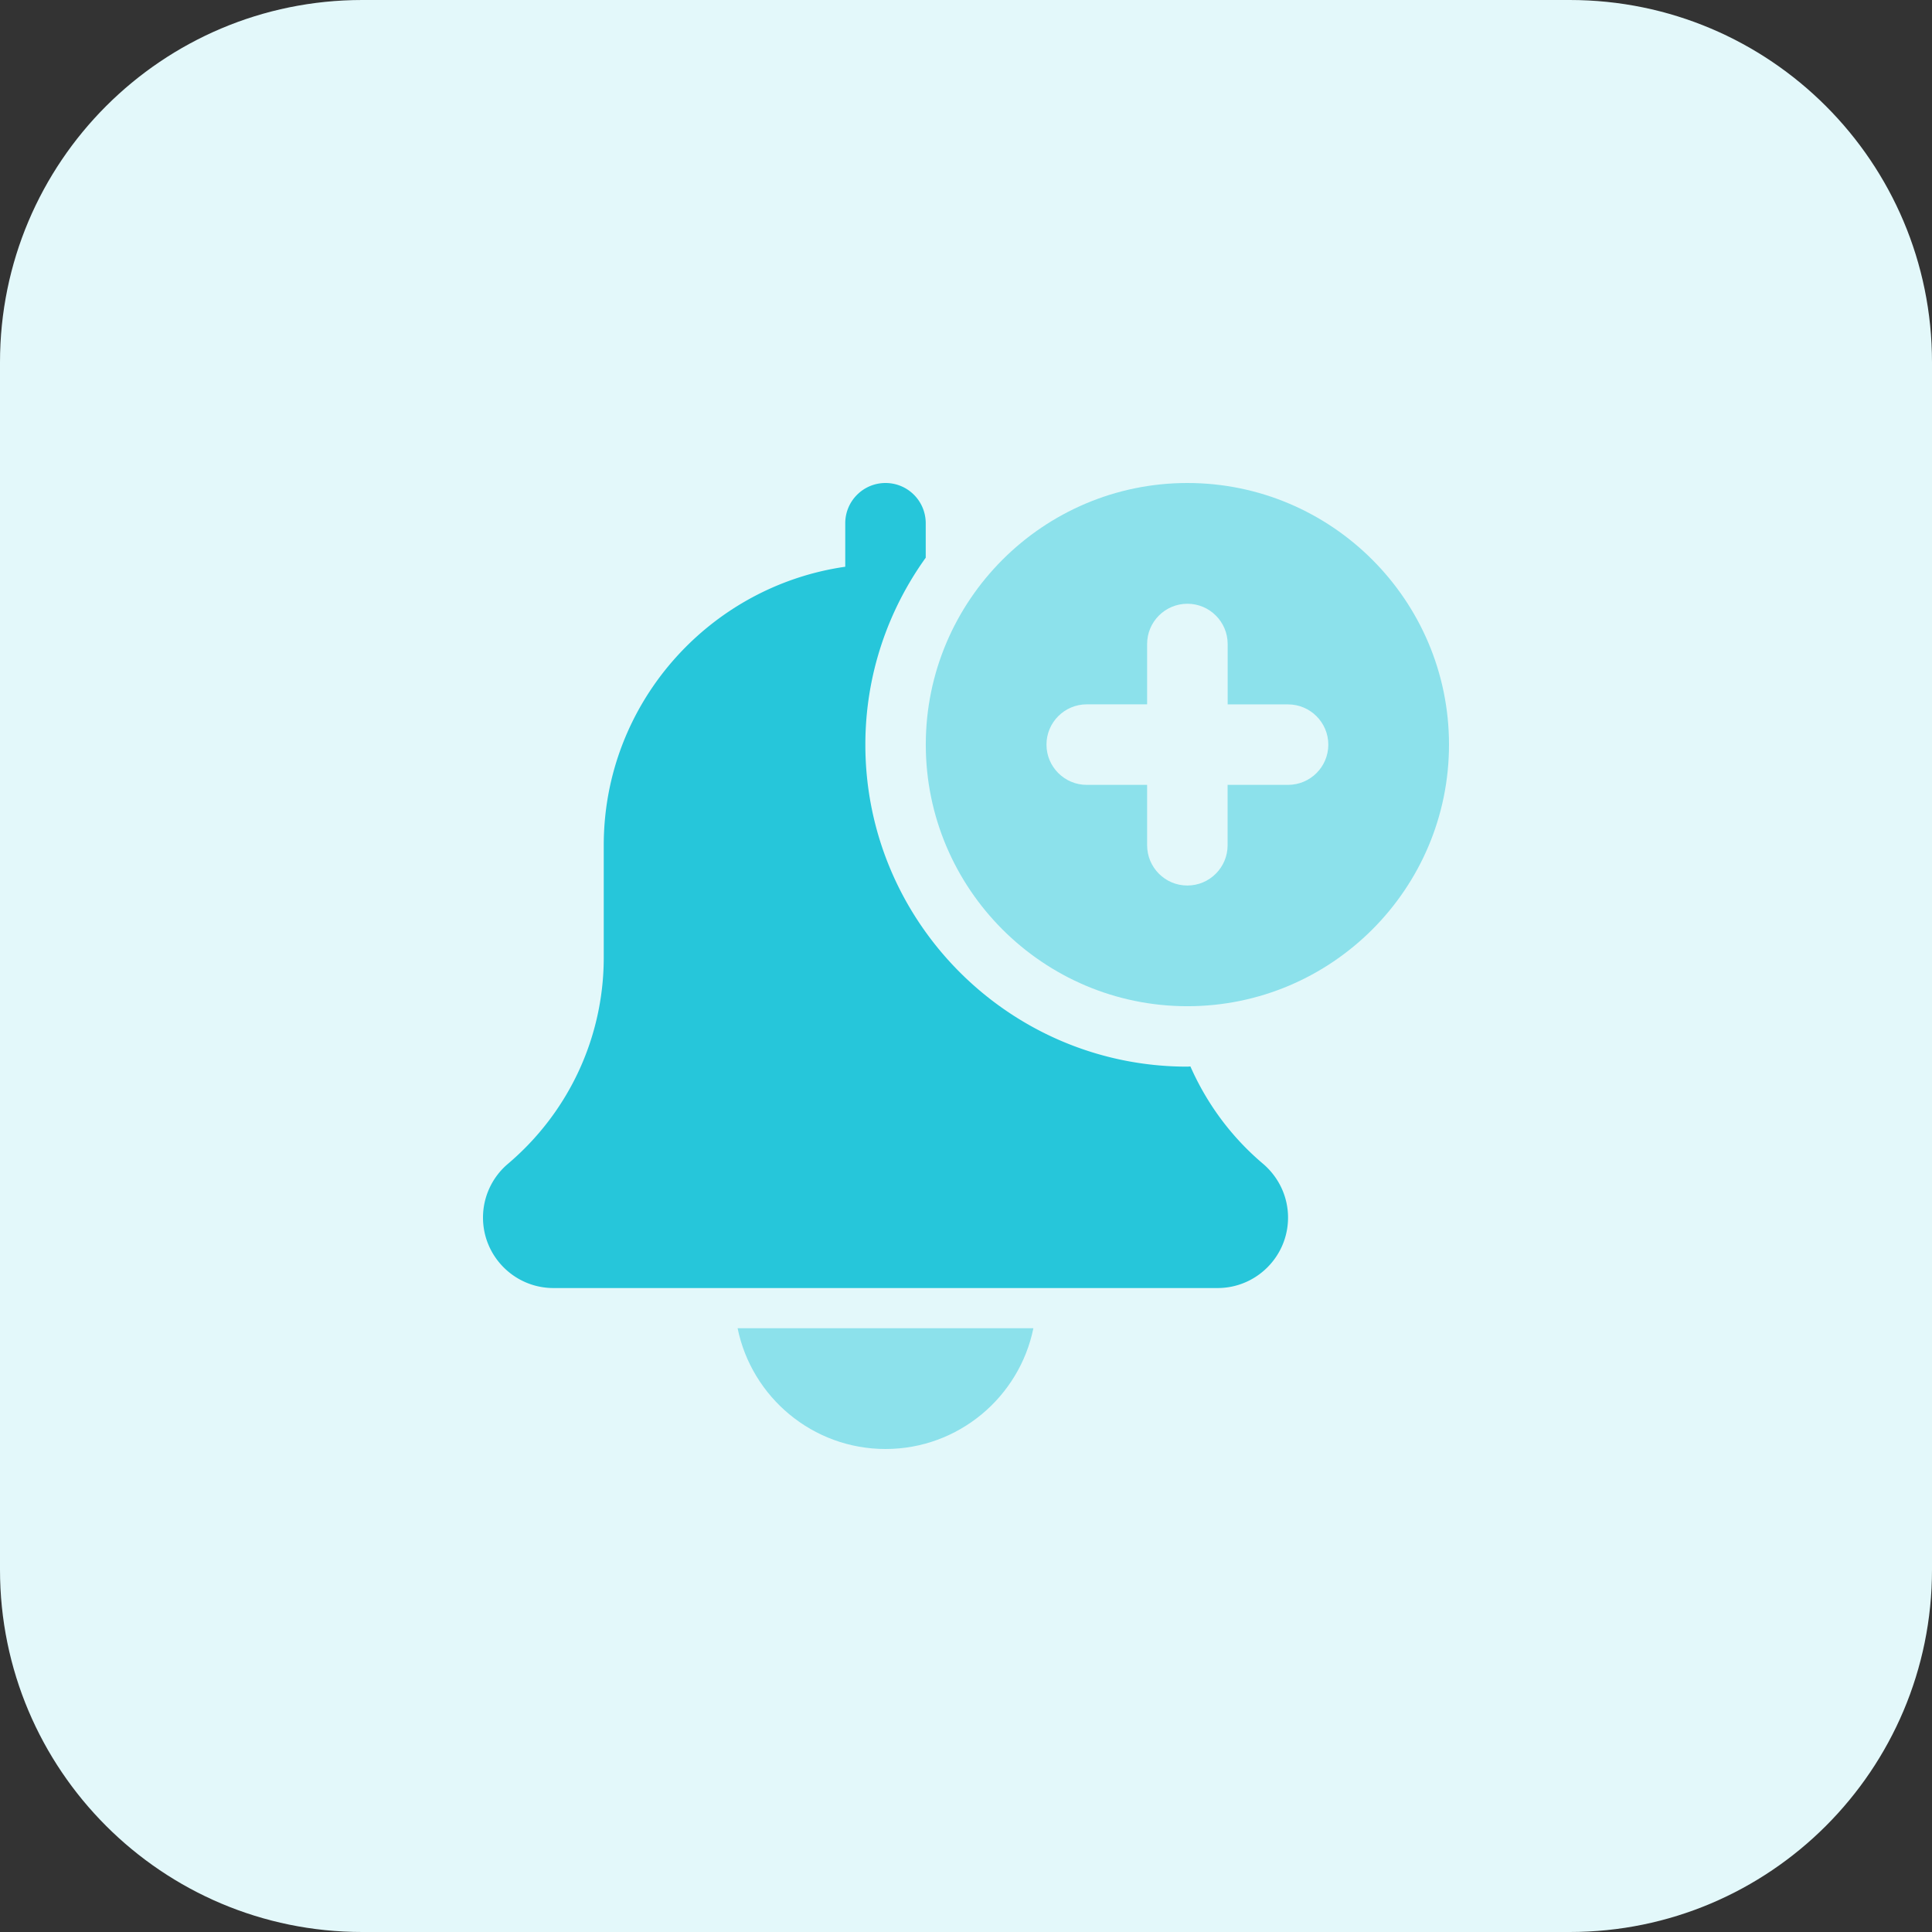 <?xml version="1.0" standalone="no"?><!DOCTYPE svg PUBLIC "-//W3C//DTD SVG 1.1//EN" "http://www.w3.org/Graphics/SVG/1.1/DTD/svg11.dtd"><svg t="1730783518729" class="icon" viewBox="0 0 1024 1024" version="1.1" xmlns="http://www.w3.org/2000/svg" p-id="10732" xmlns:xlink="http://www.w3.org/1999/xlink" width="200" height="200"><rect x="0" y="0" width="1024" height="1024" fill="#333333" stroke="none"/><path d="M832 1024H192c-106.046 0-192-85.954-192-192V192C0 85.954 85.954 0 192 0h640c106.046 0 192 85.954 192 192v640c0 106.046-85.954 192-192 192z m0 0" fill="#E3F8FA" p-id="10733"></path><path d="M469.344 768c38.624 0 70.946-27.524 78.366-64h-156.764c7.452 36.476 39.74 64 78.398 64z m0 0" fill="#8CE1EB" p-id="10734"></path><path d="M630.946 565.25c-0.548 0-1.086 0.094-1.634 0.094-94.108 0-170.656-76.58-170.656-170.656 0-36.96 11.938-71.134 32-99.102v-18.242c0-11.804-9.54-21.344-21.312-21.344S448 265.54 448 277.344v23.04c-72.258 10.398-128 72.546-128 147.616v59.484c0 42.212-18.492 82.056-50.946 109.508A37.304 37.304 0 0 0 256 645.344c0 20.578 16.734 37.344 37.344 37.344h352c20.578 0 37.344-16.734 37.344-37.344 0-10.914-4.766-21.25-13.25-28.516-16.86-14.234-29.82-31.93-38.492-51.578z m0 0" fill="#26C6DA" p-id="10735"></path><path d="M629.344 256c-76.446 0-138.656 62.21-138.656 138.656s62.21 138.656 138.656 138.656S768 471.132 768 394.656 705.79 256 629.344 256z m53.312 160h-32v32c0 11.774-9.57 21.344-21.344 21.344S608 459.774 608 448v-32h-32c-11.774 0-21.344-9.57-21.344-21.344s9.57-21.344 21.344-21.344h32v-32c0-11.772 9.57-21.312 21.344-21.312s21.344 9.57 21.344 21.344v32h32c11.772 0 21.344 9.57 21.344 21.344S694.46 416 682.656 416z m0 0" fill="#8CE1EB" p-id="10736"></path></svg>